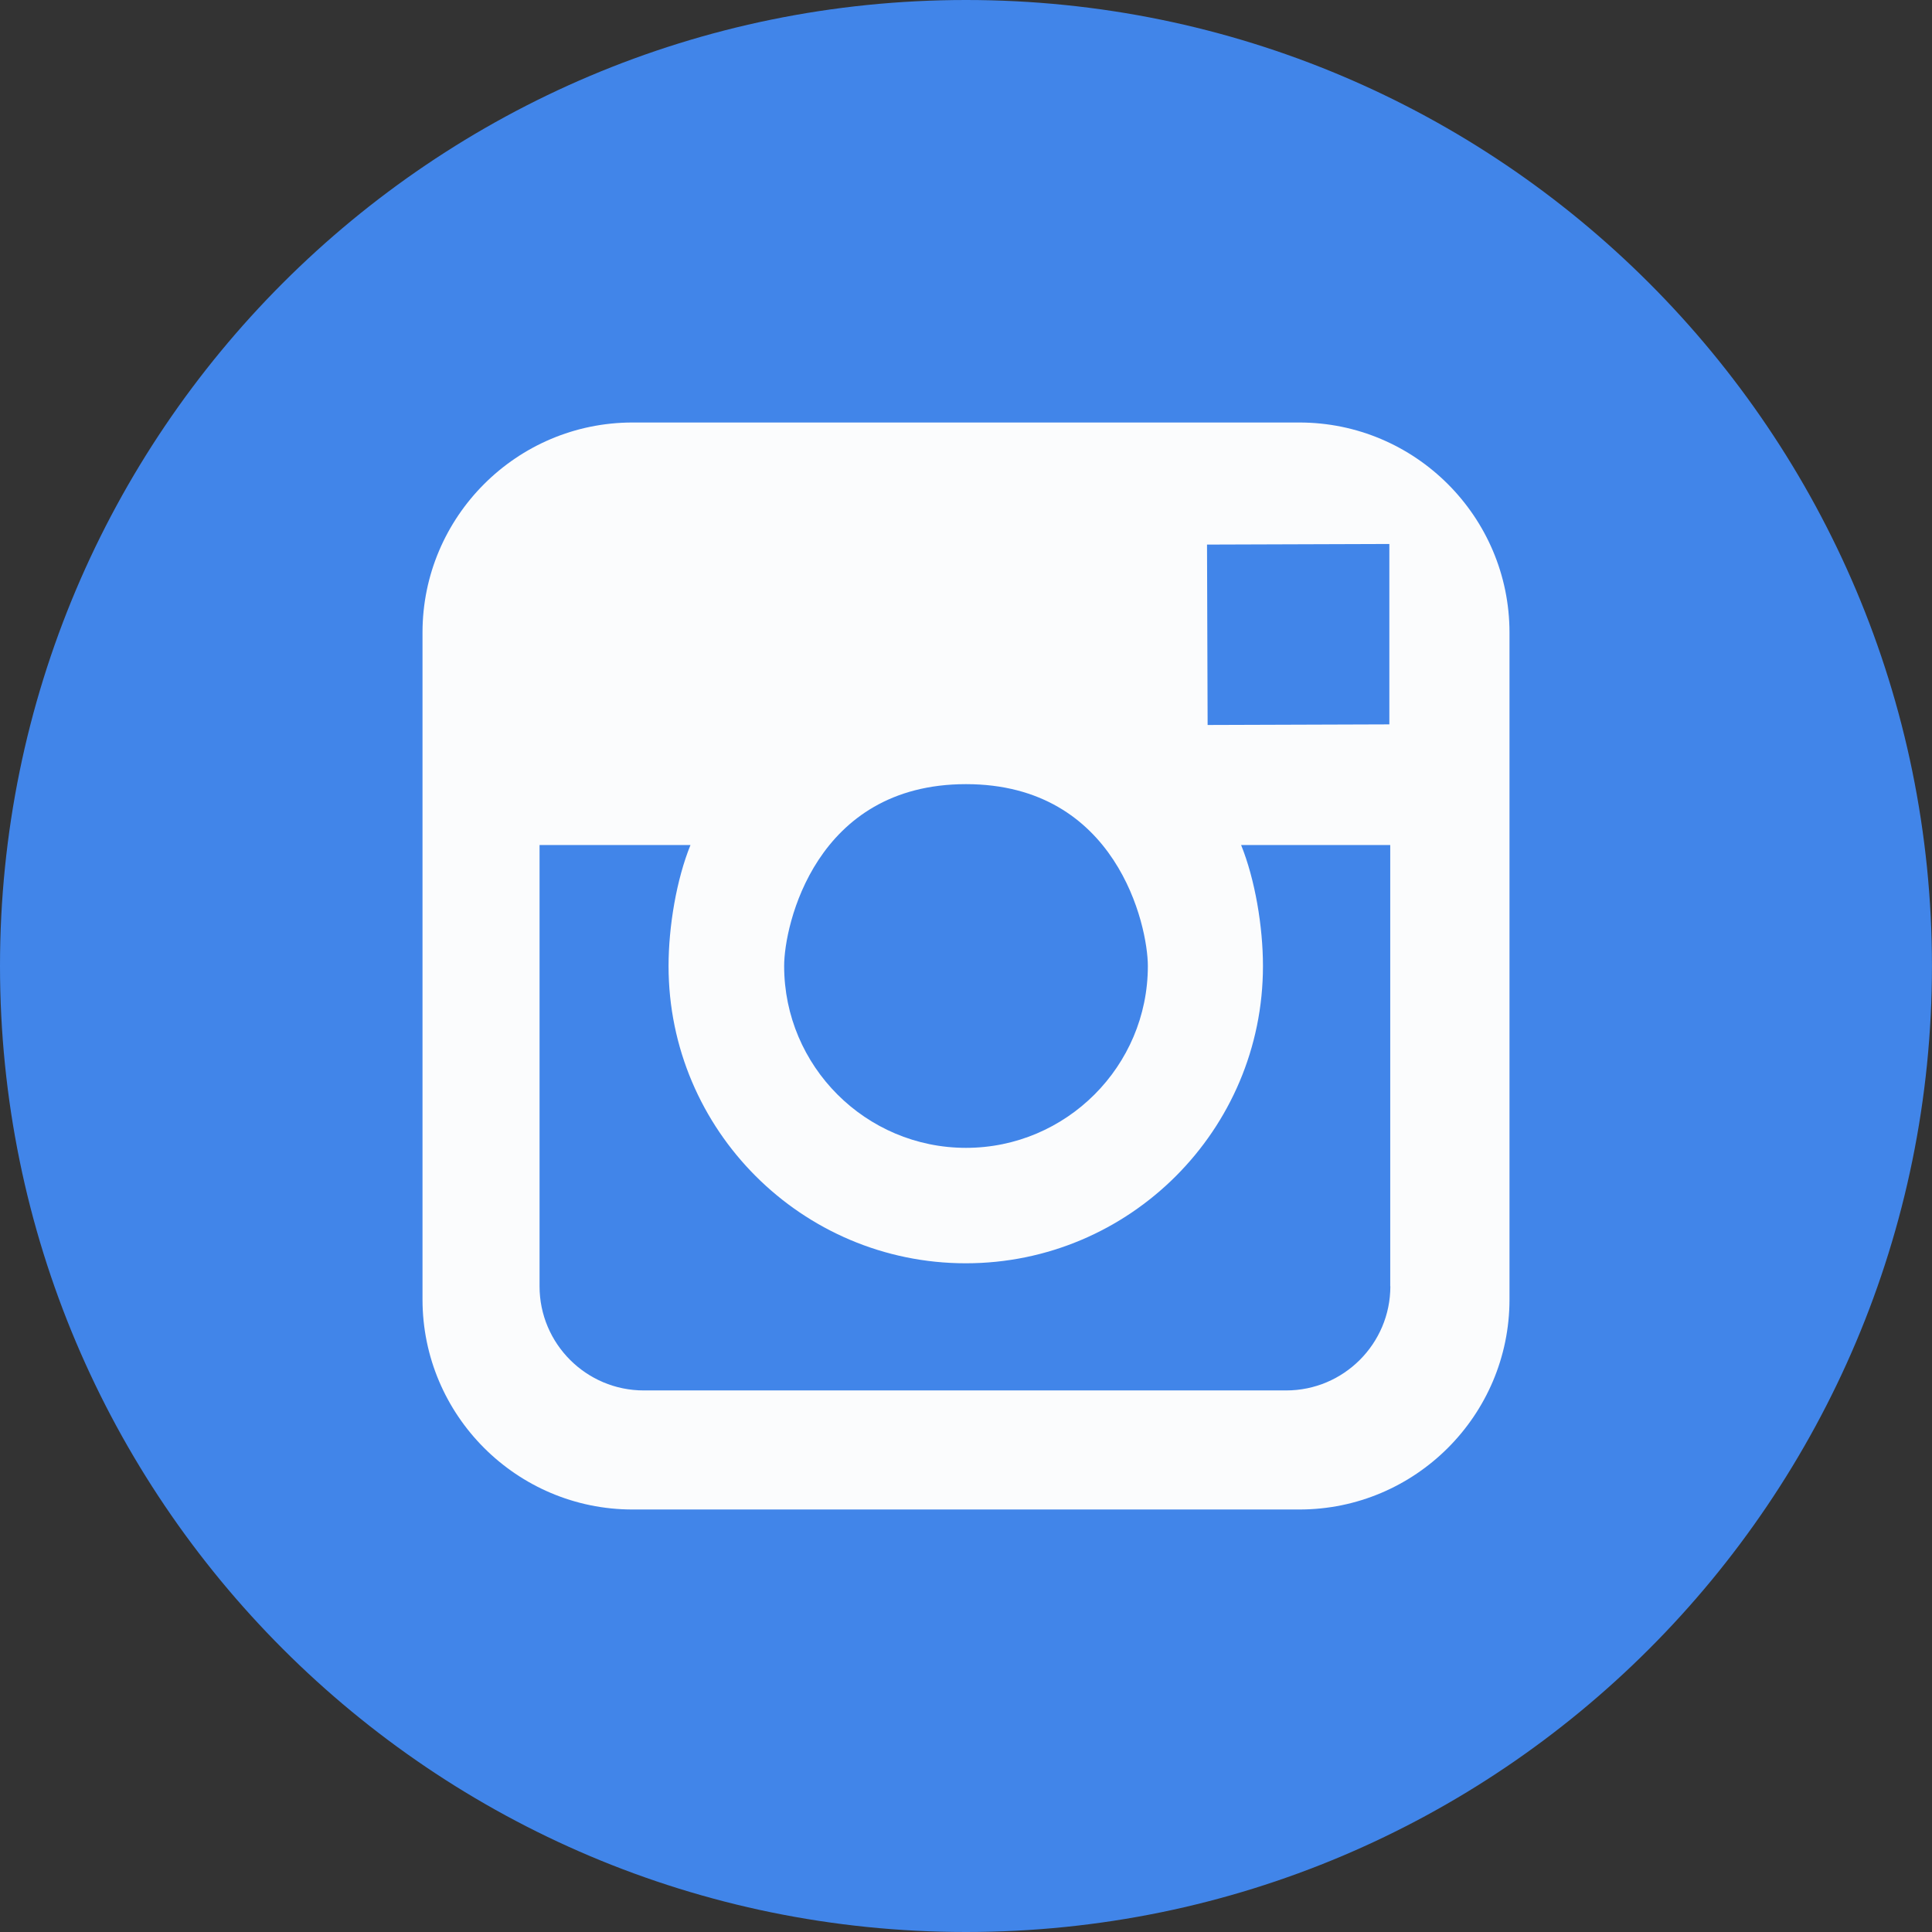 <svg width="48" height="48" viewBox="0 0 48 48" fill="none" xmlns="http://www.w3.org/2000/svg">
<rect x="0" y="0" width="48" height="48" fill="#333333" stroke="none"/>
<g clip-path="url(#clip0)">
<path d="M24 0C37.253 0 47.999 10.746 47.999 24C47.999 37.254 37.254 48 24 48C10.746 48 -0 37.254 -0 24C-0 10.746 10.744 0 24 0Z" fill="#4185E9"/>
<path d="M32.282 10.497H15.715C12.837 10.497 10.497 12.838 10.497 15.715V32.284C10.497 35.163 12.838 37.503 15.715 37.503H32.284C35.163 37.503 37.503 35.161 37.503 32.284V15.715C37.502 12.838 35.161 10.497 32.282 10.497ZM33.927 13.517L34.518 13.515V17.997L30.003 18.012L29.988 13.53L33.927 13.517ZM24 19.482C27.745 19.482 28.518 22.998 28.518 24.001C28.518 26.49 26.49 28.518 24 28.518C21.508 28.518 19.482 26.49 19.482 24.001C19.48 22.998 20.254 19.482 24 19.482ZM34.543 31.957C34.543 33.384 33.384 34.545 31.954 34.545H15.994C14.566 34.545 13.405 33.385 13.405 31.957V20.994H17.155C16.807 21.85 16.61 23.02 16.61 24.001C16.61 28.073 19.922 31.386 23.995 31.386C28.068 31.386 31.378 28.073 31.378 24.001C31.378 23.02 31.181 21.85 30.835 20.994H34.54V31.957H34.543Z" fill="#FBFCFD"/>
</g>
<defs>
<clipPath id="clip0">
<rect width="48" height="48" fill="white" transform="translate(-0)"/>
</clipPath>
</defs>
</svg>
